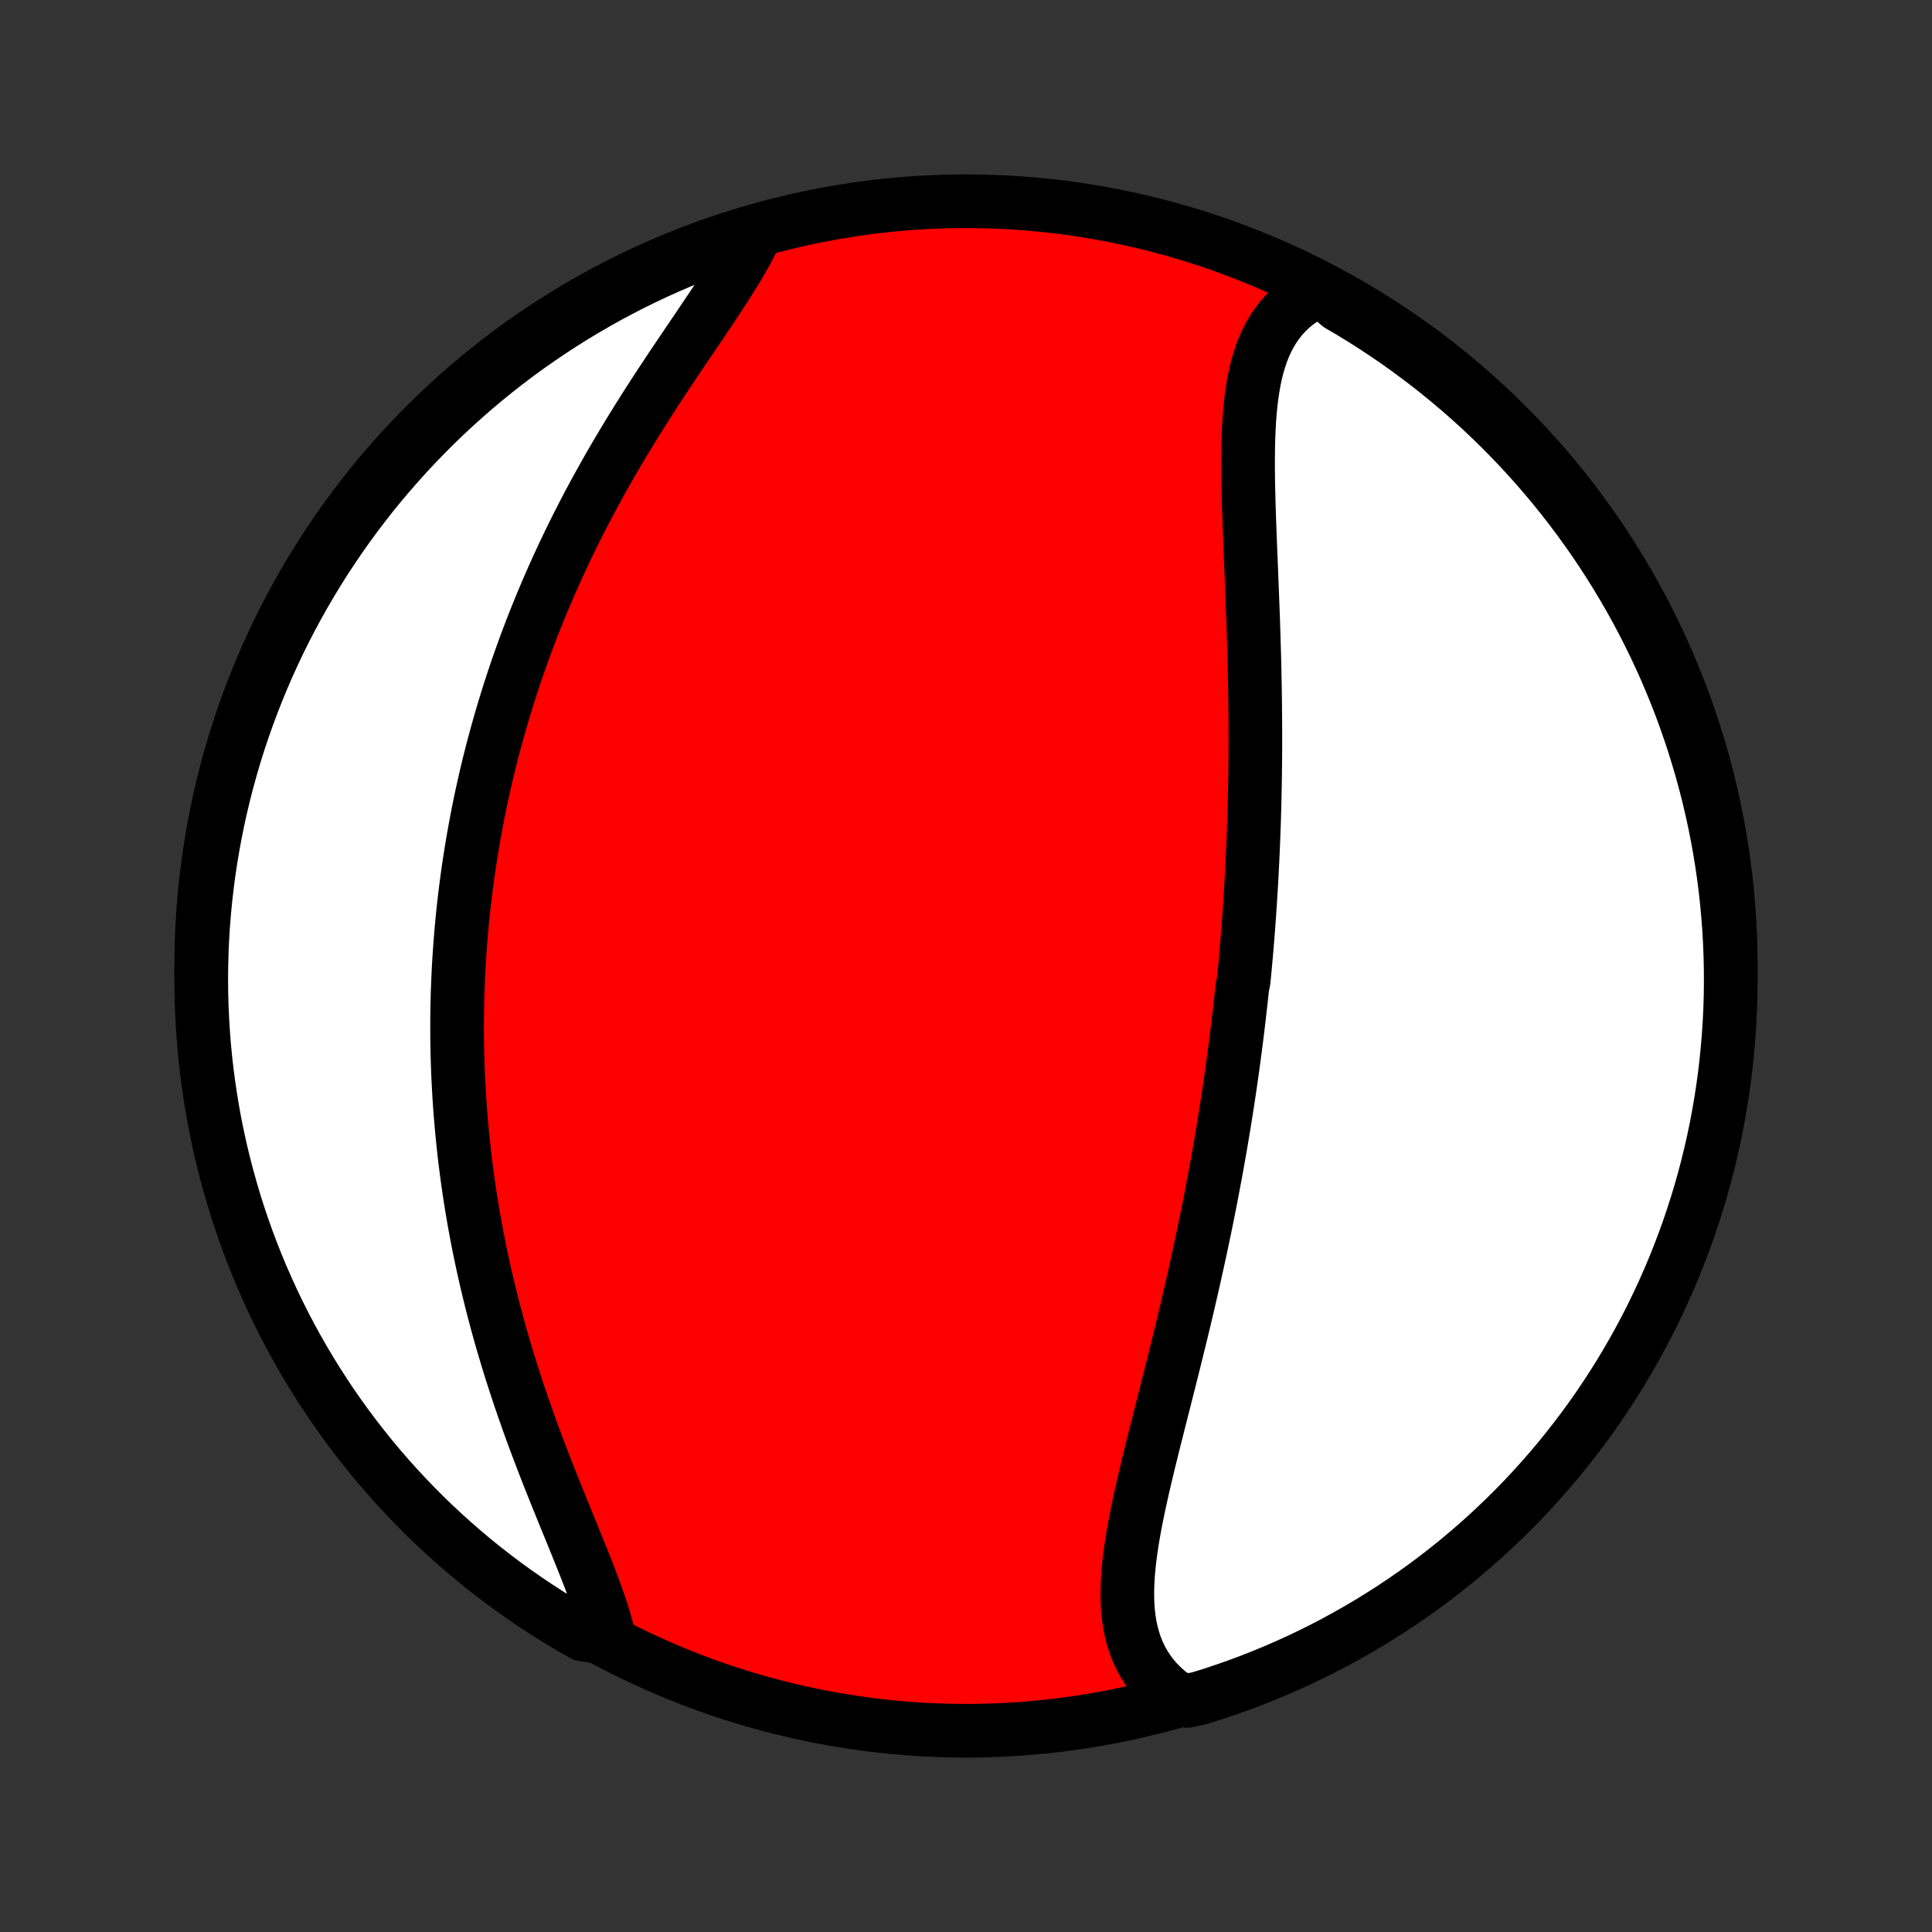 <?xml version="1.0" encoding="utf-8" standalone="no"?>
<!DOCTYPE svg PUBLIC "-//W3C//DTD SVG 1.1//EN"
  "http://www.w3.org/Graphics/SVG/1.1/DTD/svg11.dtd">
<!-- Created with matplotlib (http://matplotlib.org/) -->
<svg height="72pt" version="1.1" viewBox="0 0 72 72" width="72pt" xmlns="http://www.w3.org/2000/svg" xmlns:xlink="http://www.w3.org/1999/xlink">
 <rect x="0" y="0" width="72" height="72" fill="#333333" stroke="none"/>
 <defs>
  <style type="text/css">
*{stroke-linecap:butt;stroke-linejoin:round;}
  </style>
 </defs>
 <g id="figure_1">
  <g id="patch_1">
   <path d="
M0 72
L72 72
L72 0
L0 0
z
" style="fill:none;"/>
  </g>
  <g id="axes_1">
   <g id="PatchCollection_1">
    <defs>
     <path d="
M36 -7.5
C43.558 -7.5 50.808 -10.503 56.153 -15.848
C61.497 -21.192 64.5 -28.442 64.5 -36
C64.5 -43.558 61.497 -50.808 56.153 -56.153
C50.808 -61.497 43.558 -64.5 36 -64.5
C28.442 -64.5 21.192 -61.497 15.848 -56.153
C10.503 -50.808 7.5 -43.558 7.5 -36
C7.5 -28.442 10.503 -21.192 15.848 -15.848
C21.192 -10.503 28.442 -7.5 36 -7.5
z
" id="C0_0_a811fe30f3"/>
     <path d="
M49.229 -61.218
L48.977 -61.103
L48.739 -60.974
L48.515 -60.834
L48.305 -60.681
L48.109 -60.517
L47.926 -60.342
L47.758 -60.156
L47.603 -59.959
L47.461 -59.752
L47.331 -59.536
L47.214 -59.311
L47.108 -59.078
L47.014 -58.836
L46.93 -58.586
L46.855 -58.33
L46.79 -58.066
L46.734 -57.797
L46.686 -57.521
L46.645 -57.241
L46.61 -56.955
L46.582 -56.665
L46.559 -56.371
L46.542 -56.073
L46.529 -55.772
L46.519 -55.468
L46.514 -55.161
L46.512 -54.852
L46.512 -54.541
L46.515 -54.228
L46.52 -53.914
L46.527 -53.598
L46.535 -53.282
L46.545 -52.965
L46.555 -52.647
L46.567 -52.329
L46.579 -52.01
L46.591 -51.692
L46.604 -51.374
L46.617 -51.056
L46.63 -50.738
L46.642 -50.421
L46.655 -50.105
L46.667 -49.789
L46.679 -49.475
L46.691 -49.161
L46.702 -48.848
L46.712 -48.537
L46.722 -48.226
L46.731 -47.917
L46.74 -47.609
L46.748 -47.302
L46.755 -46.996
L46.761 -46.692
L46.767 -46.389
L46.771 -46.087
L46.775 -45.787
L46.778 -45.488
L46.781 -45.191
L46.782 -44.895
L46.783 -44.6
L46.783 -44.306
L46.782 -44.014
L46.78 -43.724
L46.777 -43.434
L46.774 -43.146
L46.769 -42.859
L46.764 -42.574
L46.758 -42.289
L46.752 -42.006
L46.744 -41.724
L46.736 -41.443
L46.726 -41.163
L46.716 -40.885
L46.705 -40.607
L46.694 -40.33
L46.681 -40.054
L46.668 -39.779
L46.654 -39.505
L46.639 -39.232
L46.624 -38.96
L46.607 -38.688
L46.59 -38.417
L46.572 -38.147
L46.554 -37.877
L46.534 -37.608
L46.514 -37.339
L46.493 -37.071
L46.471 -36.803
L46.449 -36.536
L46.425 -36.269
L46.401 -36.003
L46.376 -35.736
L46.35 -35.47
L46.297 -35.204
L46.269 -34.939
L46.24 -34.673
L46.21 -34.407
L46.179 -34.142
L46.148 -33.876
L46.116 -33.61
L46.083 -33.344
L46.049 -33.078
L46.014 -32.811
L45.979 -32.545
L45.943 -32.278
L45.905 -32.01
L45.867 -31.743
L45.828 -31.474
L45.788 -31.206
L45.747 -30.936
L45.705 -30.667
L45.662 -30.396
L45.619 -30.125
L45.574 -29.854
L45.528 -29.581
L45.482 -29.308
L45.434 -29.034
L45.385 -28.759
L45.336 -28.483
L45.285 -28.206
L45.233 -27.929
L45.18 -27.65
L45.127 -27.371
L45.072 -27.09
L45.016 -26.809
L44.959 -26.526
L44.901 -26.242
L44.841 -25.957
L44.781 -25.671
L44.72 -25.384
L44.657 -25.096
L44.593 -24.806
L44.529 -24.515
L44.463 -24.224
L44.396 -23.931
L44.328 -23.637
L44.26 -23.341
L44.19 -23.045
L44.119 -22.747
L44.047 -22.448
L43.974 -22.148
L43.9 -21.848
L43.826 -21.546
L43.751 -21.243
L43.675 -20.939
L43.598 -20.634
L43.521 -20.329
L43.444 -20.023
L43.366 -19.716
L43.288 -19.408
L43.21 -19.1
L43.132 -18.791
L43.054 -18.483
L42.976 -18.174
L42.9 -17.864
L42.824 -17.555
L42.749 -17.247
L42.676 -16.938
L42.604 -16.63
L42.534 -16.322
L42.467 -16.016
L42.402 -15.71
L42.341 -15.406
L42.283 -15.103
L42.229 -14.801
L42.18 -14.502
L42.136 -14.204
L42.097 -13.909
L42.065 -13.617
L42.04 -13.327
L42.022 -13.04
L42.013 -12.757
L42.012 -12.477
L42.022 -12.202
L42.041 -11.931
L42.072 -11.664
L42.114 -11.403
L42.17 -11.146
L42.238 -10.896
L42.32 -10.651
L42.416 -10.413
L42.528 -10.181
L42.654 -9.957
L42.796 -9.74
L42.954 -9.53
L43.128 -9.329
L43.318 -9.136
L43.525 -8.952
L43.747 -8.777
L44.235 -8.612
L44.71 -8.716
L45.182 -8.863
L45.651 -9.02
L46.118 -9.184
L46.581 -9.356
L47.042 -9.537
L47.498 -9.726
L47.952 -9.923
L48.402 -10.127
L48.848 -10.34
L49.29 -10.56
L49.728 -10.788
L50.161 -11.024
L50.591 -11.267
L51.016 -11.518
L51.436 -11.777
L51.852 -12.042
L52.263 -12.315
L52.669 -12.596
L53.07 -12.883
L53.466 -13.178
L53.856 -13.479
L54.241 -13.787
L54.62 -14.102
L54.994 -14.424
L55.362 -14.752
L55.724 -15.087
L56.08 -15.428
L56.43 -15.775
L56.774 -16.129
L57.111 -16.488
L57.442 -16.854
L57.766 -17.225
L58.084 -17.602
L58.395 -17.985
L58.699 -18.373
L58.997 -18.767
L59.287 -19.166
L59.57 -19.569
L59.846 -19.978
L60.115 -20.392
L60.377 -20.811
L60.63 -21.234
L60.877 -21.662
L61.116 -22.094
L61.347 -22.53
L61.571 -22.97
L61.786 -23.415
L61.994 -23.863
L62.194 -24.315
L62.386 -24.77
L62.57 -25.229
L62.746 -25.691
L62.914 -26.156
L63.073 -26.625
L63.225 -27.096
L63.368 -27.57
L63.502 -28.046
L63.629 -28.525
L63.746 -29.006
L63.856 -29.489
L63.957 -29.975
L64.049 -30.462
L64.133 -30.95
L64.208 -31.441
L64.275 -31.932
L64.333 -32.425
L64.382 -32.919
L64.423 -33.414
L64.455 -33.91
L64.479 -34.406
L64.494 -34.903
L64.5 -35.4
L64.497 -35.898
L64.486 -36.395
L64.466 -36.892
L64.438 -37.389
L64.4 -37.886
L64.354 -38.382
L64.3 -38.877
L64.237 -39.372
L64.165 -39.865
L64.085 -40.357
L63.996 -40.848
L63.898 -41.338
L63.792 -41.825
L63.678 -42.312
L63.555 -42.795
L63.424 -43.278
L63.284 -43.757
L63.136 -44.235
L62.98 -44.71
L62.816 -45.182
L62.644 -45.651
L62.463 -46.118
L62.274 -46.581
L62.078 -47.042
L61.873 -47.498
L61.66 -47.952
L61.44 -48.402
L61.212 -48.848
L60.976 -49.29
L60.733 -49.728
L60.482 -50.161
L60.223 -50.591
L59.958 -51.016
L59.685 -51.436
L59.404 -51.852
L59.117 -52.263
L58.822 -52.669
L58.521 -53.07
L58.213 -53.466
L57.898 -53.856
L57.576 -54.241
L57.248 -54.62
L56.913 -54.994
L56.572 -55.362
L56.225 -55.724
L55.871 -56.08
L55.512 -56.43
L55.146 -56.774
L54.775 -57.111
L54.398 -57.442
L54.015 -57.766
L53.627 -58.084
L53.233 -58.395
L52.834 -58.699
L52.431 -58.997
L52.022 -59.287
L51.608 -59.57
L51.189 -59.846
L50.766 -60.115
L50.338 -60.377
L49.906 -60.63
z
" id="C0_1_5bec180869"/>
     <path d="
M28.114 -63.201
L27.984 -62.939
L27.844 -62.672
L27.694 -62.403
L27.535 -62.129
L27.369 -61.853
L27.195 -61.573
L27.015 -61.29
L26.83 -61.004
L26.64 -60.715
L26.445 -60.424
L26.247 -60.13
L26.047 -59.833
L25.845 -59.534
L25.641 -59.233
L25.436 -58.929
L25.23 -58.624
L25.024 -58.318
L24.819 -58.009
L24.615 -57.699
L24.411 -57.388
L24.209 -57.075
L24.009 -56.762
L23.811 -56.447
L23.615 -56.132
L23.421 -55.816
L23.23 -55.5
L23.042 -55.184
L22.856 -54.867
L22.673 -54.549
L22.494 -54.232
L22.317 -53.915
L22.144 -53.598
L21.974 -53.281
L21.807 -52.964
L21.644 -52.648
L21.484 -52.332
L21.327 -52.017
L21.174 -51.702
L21.024 -51.388
L20.878 -51.074
L20.734 -50.761
L20.594 -50.449
L20.458 -50.138
L20.325 -49.827
L20.194 -49.517
L20.068 -49.208
L19.944 -48.9
L19.823 -48.593
L19.706 -48.286
L19.591 -47.981
L19.48 -47.676
L19.372 -47.372
L19.266 -47.069
L19.164 -46.766
L19.064 -46.465
L18.967 -46.164
L18.873 -45.864
L18.782 -45.565
L18.693 -45.267
L18.607 -44.969
L18.524 -44.672
L18.443 -44.376
L18.364 -44.08
L18.289 -43.785
L18.215 -43.491
L18.144 -43.197
L18.076 -42.903
L18.01 -42.611
L17.946 -42.318
L17.884 -42.026
L17.825 -41.734
L17.768 -41.443
L17.714 -41.152
L17.661 -40.861
L17.611 -40.571
L17.563 -40.281
L17.517 -39.99
L17.473 -39.7
L17.431 -39.41
L17.392 -39.12
L17.354 -38.83
L17.319 -38.54
L17.285 -38.249
L17.254 -37.959
L17.225 -37.668
L17.198 -37.377
L17.173 -37.086
L17.15 -36.794
L17.129 -36.502
L17.11 -36.21
L17.093 -35.917
L17.079 -35.624
L17.066 -35.33
L17.055 -35.035
L17.047 -34.74
L17.041 -34.444
L17.037 -34.147
L17.035 -33.849
L17.035 -33.551
L17.037 -33.252
L17.041 -32.951
L17.048 -32.65
L17.057 -32.348
L17.068 -32.045
L17.082 -31.74
L17.098 -31.435
L17.116 -31.128
L17.136 -30.821
L17.159 -30.512
L17.185 -30.201
L17.213 -29.89
L17.243 -29.577
L17.276 -29.263
L17.311 -28.947
L17.35 -28.63
L17.39 -28.312
L17.434 -27.992
L17.48 -27.671
L17.529 -27.348
L17.581 -27.024
L17.636 -26.698
L17.693 -26.371
L17.754 -26.043
L17.817 -25.713
L17.884 -25.381
L17.954 -25.048
L18.026 -24.714
L18.102 -24.378
L18.181 -24.041
L18.263 -23.703
L18.348 -23.363
L18.437 -23.023
L18.528 -22.681
L18.623 -22.337
L18.721 -21.993
L18.822 -21.648
L18.927 -21.302
L19.034 -20.956
L19.145 -20.608
L19.258 -20.26
L19.374 -19.912
L19.494 -19.563
L19.616 -19.214
L19.74 -18.865
L19.867 -18.516
L19.996 -18.168
L20.128 -17.82
L20.261 -17.473
L20.396 -17.126
L20.532 -16.781
L20.67 -16.436
L20.808 -16.094
L20.946 -15.753
L21.084 -15.414
L21.222 -15.077
L21.358 -14.743
L21.493 -14.411
L21.626 -14.082
L21.756 -13.757
L21.883 -13.435
L22.006 -13.117
L22.123 -12.803
L22.236 -12.494
L22.342 -12.189
L22.441 -11.889
L22.532 -11.594
L22.614 -11.304
L22.159 -11.02
L21.726 -11.087
L21.298 -11.332
L20.874 -11.585
L20.455 -11.845
L20.04 -12.113
L19.631 -12.388
L19.226 -12.67
L18.826 -12.959
L18.432 -13.255
L18.043 -13.559
L17.66 -13.868
L17.282 -14.185
L16.91 -14.509
L16.543 -14.839
L16.183 -15.175
L15.828 -15.518
L15.48 -15.867
L15.138 -16.222
L14.802 -16.583
L14.473 -16.95
L14.15 -17.323
L13.834 -17.701
L13.525 -18.086
L13.223 -18.475
L12.927 -18.87
L12.639 -19.27
L12.357 -19.675
L12.083 -20.086
L11.816 -20.501
L11.557 -20.921
L11.305 -21.345
L11.06 -21.774
L10.823 -22.207
L10.594 -22.644
L10.372 -23.086
L10.159 -23.531
L9.953 -23.98
L9.755 -24.433
L9.565 -24.889
L9.383 -25.349
L9.209 -25.812
L9.044 -26.278
L8.886 -26.747
L8.737 -27.219
L8.597 -27.694
L8.464 -28.171
L8.34 -28.65
L8.224 -29.132
L8.117 -29.616
L8.018 -30.101
L7.928 -30.589
L7.847 -31.078
L7.774 -31.569
L7.709 -32.061
L7.653 -32.554
L7.606 -33.048
L7.568 -33.543
L7.538 -34.039
L7.516 -34.536
L7.504 -35.033
L7.5 -35.53
L7.505 -36.027
L7.518 -36.525
L7.54 -37.022
L7.571 -37.519
L7.611 -38.015
L7.659 -38.511
L7.716 -39.006
L7.781 -39.5
L7.855 -39.993
L7.938 -40.485
L8.029 -40.976
L8.128 -41.465
L8.237 -41.952
L8.353 -42.438
L8.478 -42.921
L8.612 -43.403
L8.753 -43.882
L8.903 -44.359
L9.062 -44.833
L9.228 -45.304
L9.403 -45.773
L9.586 -46.239
L9.776 -46.702
L9.975 -47.161
L10.182 -47.617
L10.396 -48.069
L10.619 -48.518
L10.849 -48.963
L11.087 -49.404
L11.332 -49.841
L11.585 -50.274
L11.845 -50.702
L12.113 -51.126
L12.388 -51.545
L12.67 -51.96
L12.959 -52.369
L13.255 -52.774
L13.559 -53.173
L13.868 -53.568
L14.185 -53.957
L14.509 -54.34
L14.839 -54.718
L15.175 -55.09
L15.518 -55.457
L15.867 -55.817
L16.222 -56.172
L16.583 -56.52
L16.95 -56.862
L17.323 -57.198
L17.701 -57.527
L18.086 -57.85
L18.475 -58.166
L18.87 -58.475
L19.27 -58.778
L19.675 -59.073
L20.086 -59.361
L20.501 -59.643
L20.921 -59.917
L21.345 -60.184
L21.774 -60.443
L22.207 -60.695
L22.644 -60.94
L23.086 -61.177
L23.531 -61.406
L23.98 -61.628
L24.433 -61.841
L24.889 -62.047
L25.349 -62.245
L25.812 -62.435
L26.278 -62.617
L26.747 -62.791
L27.219 -62.956
z
" id="C0_2_b04de405b3"/>
    </defs>
    <g clip-path="url(#p1bffca34e9)">
     <use style="fill:#ff0000;stroke:#000000;stroke-width:2.0;" x="0.0" xlink:href="#C0_0_a811fe30f3" y="72.0"/>
    </g>
    <g clip-path="url(#p1bffca34e9)">
     <use style="fill:#ffffff;stroke:#000000;stroke-width:2.0;" x="0.0" xlink:href="#C0_1_5bec180869" y="72.0"/>
    </g>
    <g clip-path="url(#p1bffca34e9)">
     <use style="fill:#ffffff;stroke:#000000;stroke-width:2.0;" x="0.0" xlink:href="#C0_2_b04de405b3" y="72.0"/>
    </g>
   </g>
  </g>
 </g>
 <defs>
  <clipPath id="p1bffca34e9">
   <rect height="72.0" width="72.0" x="0.0" y="0.0"/>
  </clipPath>
 </defs>
</svg>
